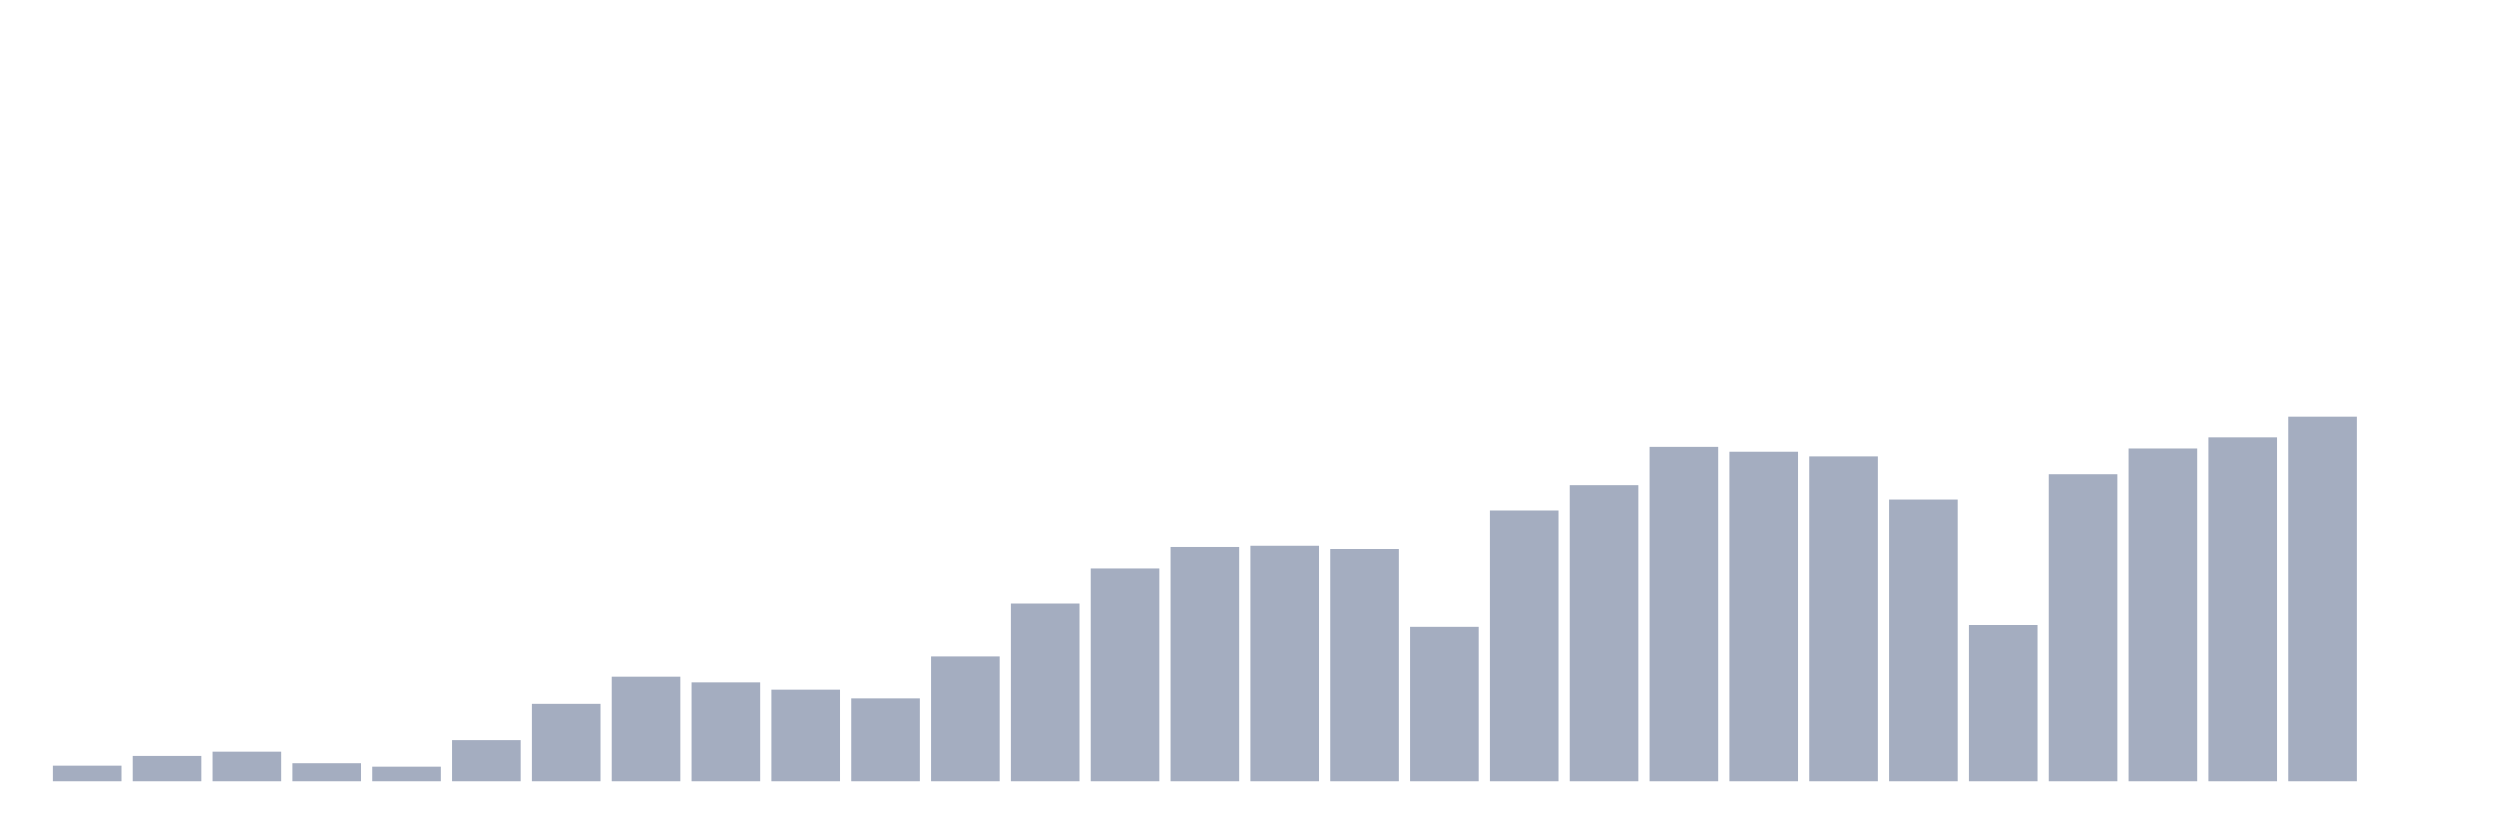<svg xmlns="http://www.w3.org/2000/svg" viewBox="0 0 480 160"><g transform="translate(10,10)"><rect class="bar" x="0.153" width="13.175" y="137.004" height="2.996" fill="rgb(164,173,192)"></rect><rect class="bar" x="15.482" width="13.175" y="135.136" height="4.864" fill="rgb(164,173,192)"></rect><rect class="bar" x="30.81" width="13.175" y="134.319" height="5.681" fill="rgb(164,173,192)"></rect><rect class="bar" x="46.138" width="13.175" y="136.537" height="3.463" fill="rgb(164,173,192)"></rect><rect class="bar" x="61.466" width="13.175" y="137.198" height="2.802" fill="rgb(164,173,192)"></rect><rect class="bar" x="76.794" width="13.175" y="132.101" height="7.899" fill="rgb(164,173,192)"></rect><rect class="bar" x="92.123" width="13.175" y="125.136" height="14.864" fill="rgb(164,173,192)"></rect><rect class="bar" x="107.451" width="13.175" y="119.922" height="20.078" fill="rgb(164,173,192)"></rect><rect class="bar" x="122.779" width="13.175" y="121.012" height="18.988" fill="rgb(164,173,192)"></rect><rect class="bar" x="138.107" width="13.175" y="122.412" height="17.588" fill="rgb(164,173,192)"></rect><rect class="bar" x="153.436" width="13.175" y="124.086" height="15.914" fill="rgb(164,173,192)"></rect><rect class="bar" x="168.764" width="13.175" y="116.031" height="23.969" fill="rgb(164,173,192)"></rect><rect class="bar" x="184.092" width="13.175" y="105.875" height="34.125" fill="rgb(164,173,192)"></rect><rect class="bar" x="199.42" width="13.175" y="99.144" height="40.856" fill="rgb(164,173,192)"></rect><rect class="bar" x="214.748" width="13.175" y="95.019" height="44.981" fill="rgb(164,173,192)"></rect><rect class="bar" x="230.077" width="13.175" y="94.786" height="45.214" fill="rgb(164,173,192)"></rect><rect class="bar" x="245.405" width="13.175" y="95.409" height="44.591" fill="rgb(164,173,192)"></rect><rect class="bar" x="260.733" width="13.175" y="110.35" height="29.65" fill="rgb(164,173,192)"></rect><rect class="bar" x="276.061" width="13.175" y="88.016" height="51.984" fill="rgb(164,173,192)"></rect><rect class="bar" x="291.39" width="13.175" y="83.152" height="56.848" fill="rgb(164,173,192)"></rect><rect class="bar" x="306.718" width="13.175" y="75.798" height="64.202" fill="rgb(164,173,192)"></rect><rect class="bar" x="322.046" width="13.175" y="76.732" height="63.268" fill="rgb(164,173,192)"></rect><rect class="bar" x="337.374" width="13.175" y="77.626" height="62.374" fill="rgb(164,173,192)"></rect><rect class="bar" x="352.702" width="13.175" y="85.914" height="54.086" fill="rgb(164,173,192)"></rect><rect class="bar" x="368.031" width="13.175" y="110" height="30" fill="rgb(164,173,192)"></rect><rect class="bar" x="383.359" width="13.175" y="81.051" height="58.949" fill="rgb(164,173,192)"></rect><rect class="bar" x="398.687" width="13.175" y="76.109" height="63.891" fill="rgb(164,173,192)"></rect><rect class="bar" x="414.015" width="13.175" y="73.969" height="66.031" fill="rgb(164,173,192)"></rect><rect class="bar" x="429.344" width="13.175" y="70" height="70" fill="rgb(164,173,192)"></rect><rect class="bar" x="444.672" width="13.175" y="140" height="0" fill="rgb(164,173,192)"></rect></g></svg>
